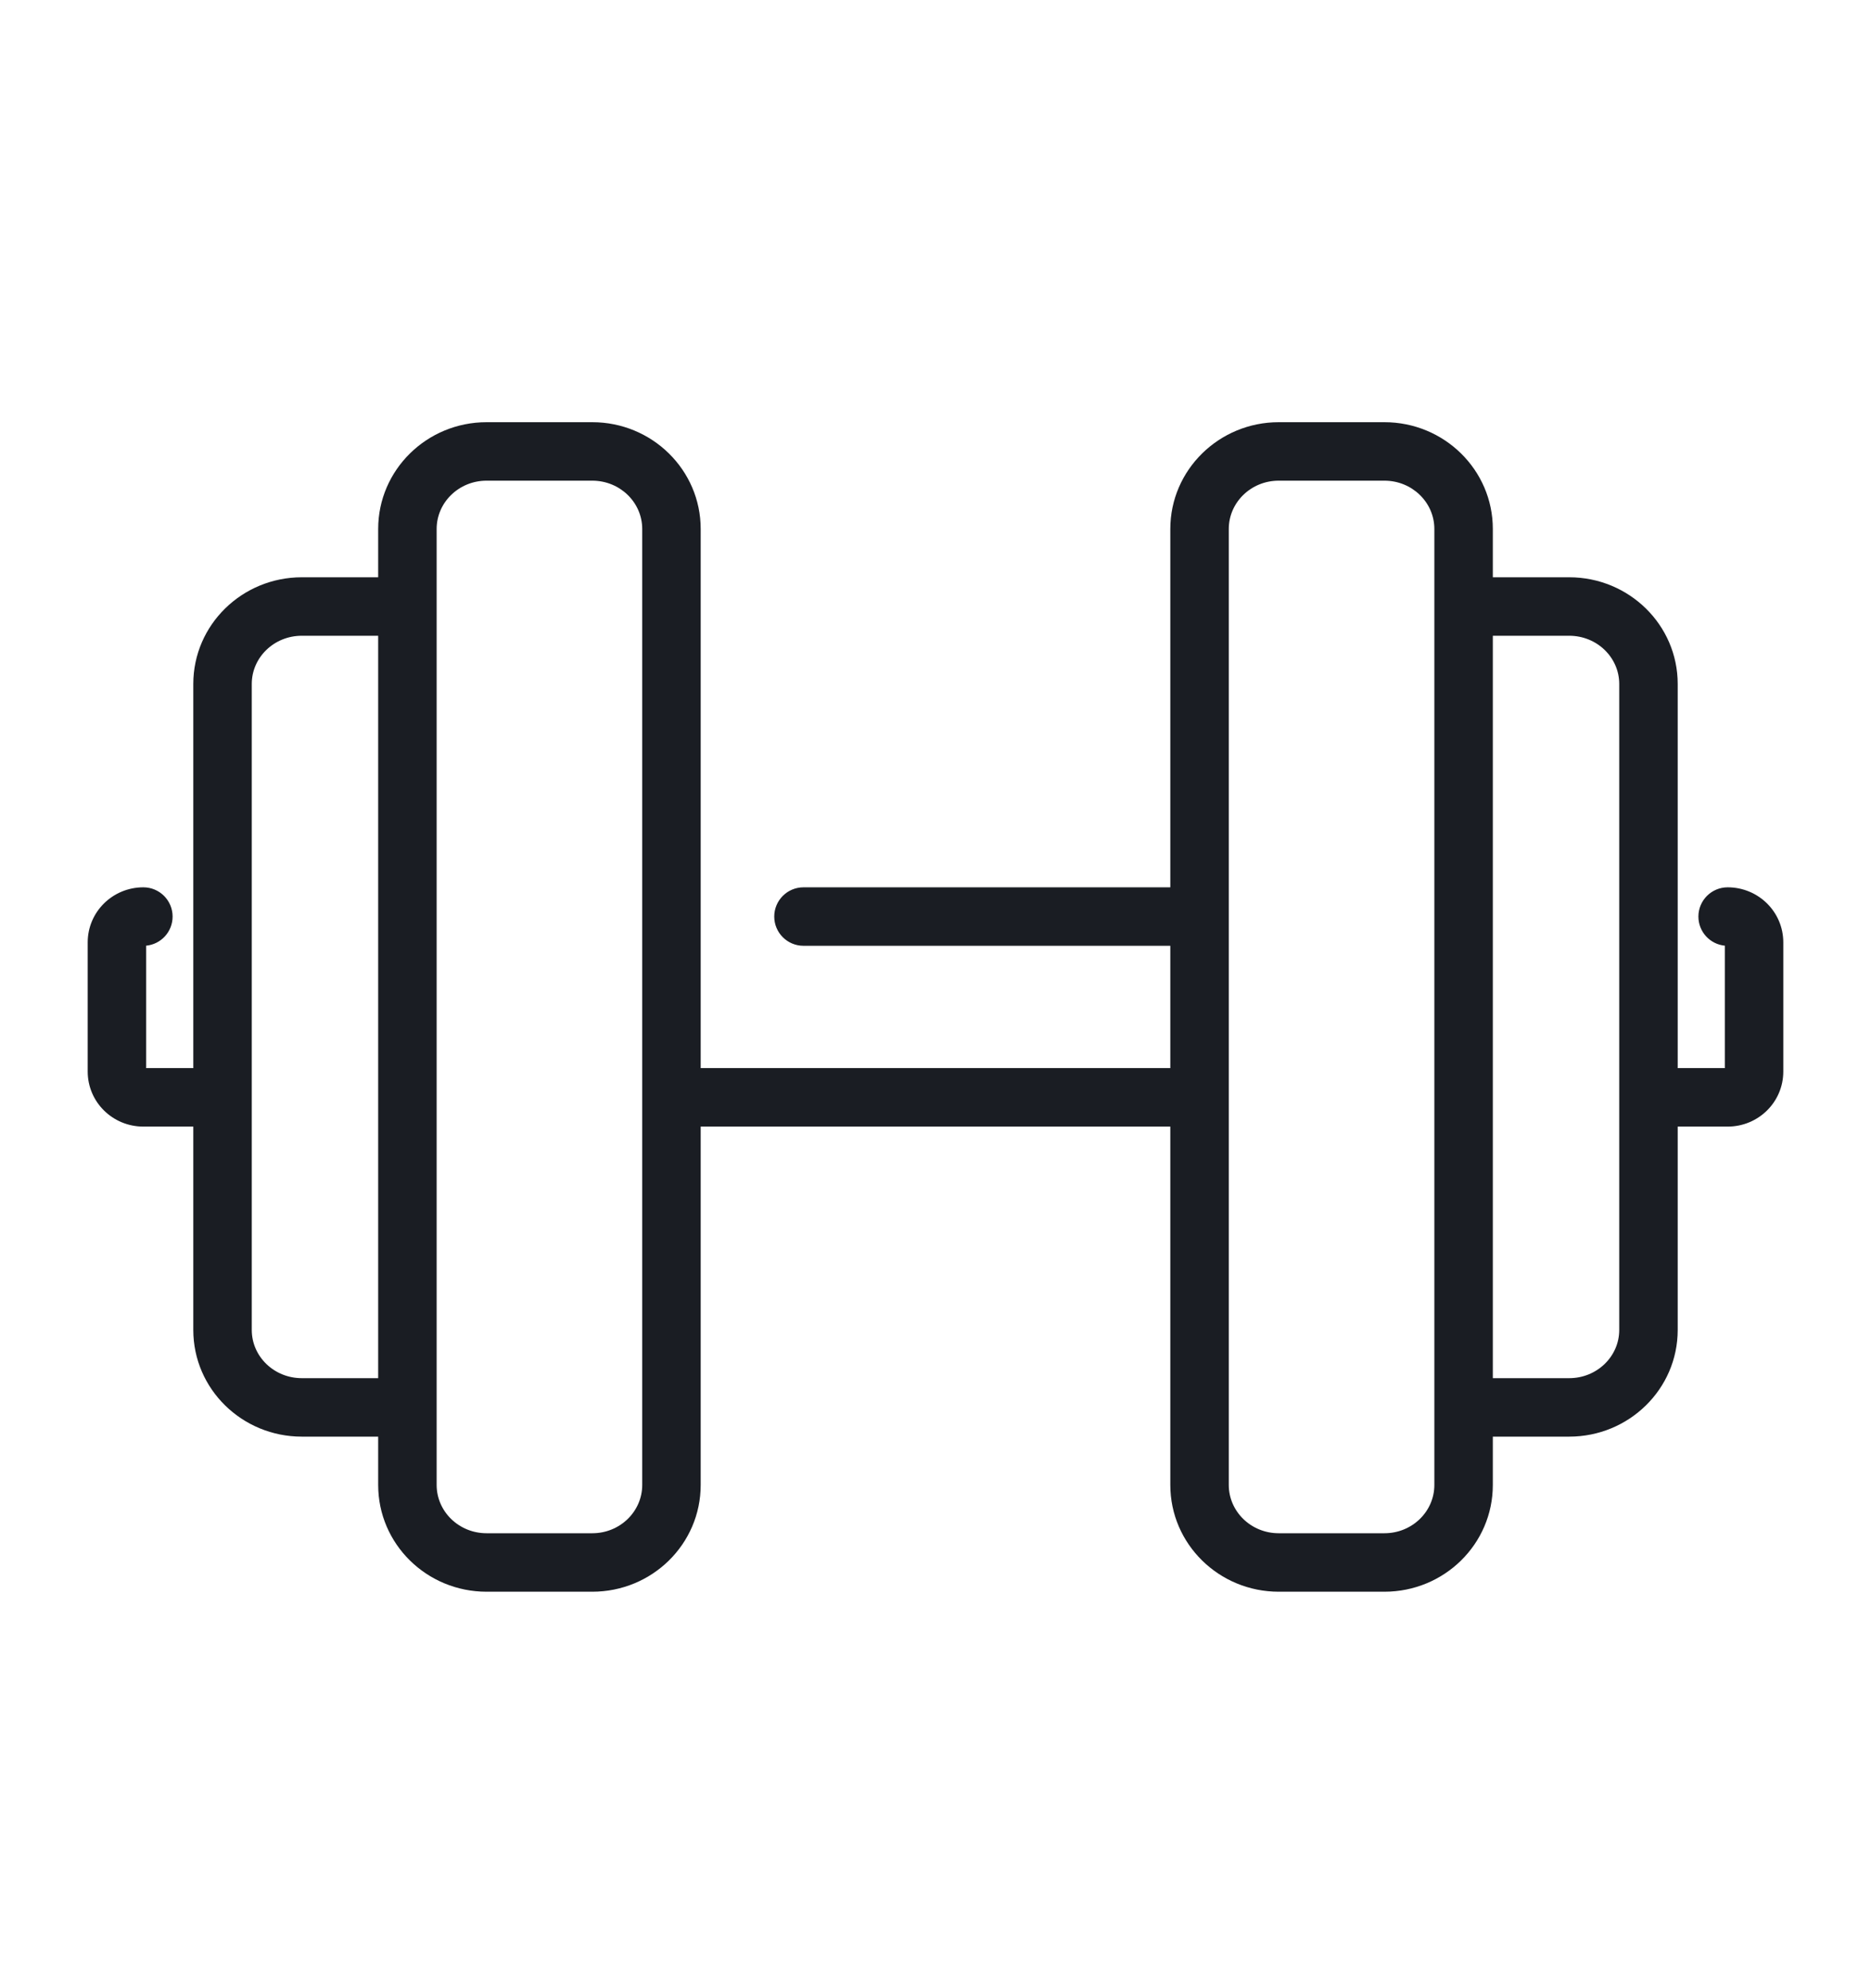 <svg width="16" height="17" viewBox="0 0 16 17" fill="none" xmlns="http://www.w3.org/2000/svg">
<path fill-rule="evenodd" clip-rule="evenodd" d="M10.008 7.587V4.523C10.008 4.018 10.425 3.61 10.935 3.61H11.839C12.35 3.61 12.766 4.018 12.766 4.523V4.936H13.419C13.93 4.936 14.347 5.343 14.347 5.848V9.133H14.75V8.086C14.623 8.074 14.524 7.967 14.524 7.837C14.524 7.699 14.636 7.587 14.774 7.587C15.036 7.587 15.25 7.796 15.25 8.058V9.162C15.25 9.424 15.036 9.633 14.774 9.633H14.347V11.372C14.347 11.877 13.93 12.284 13.419 12.284H12.766V12.697C12.766 13.203 12.35 13.61 11.839 13.61H10.935C10.425 13.61 10.008 13.203 10.008 12.697V9.633H5.992V12.697C5.992 13.203 5.576 13.61 5.065 13.61H4.161C3.65 13.61 3.234 13.203 3.234 12.697V12.284H2.581C2.07 12.284 1.653 11.877 1.653 11.372V9.633H1.226C0.964 9.633 0.75 9.424 0.75 9.162V8.058C0.75 7.796 0.964 7.587 1.226 7.587C1.364 7.587 1.476 7.699 1.476 7.837C1.476 7.967 1.377 8.074 1.25 8.086V9.133H1.653V5.848C1.653 5.343 2.07 4.936 2.581 4.936H3.234V4.523C3.234 4.018 3.65 3.61 4.161 3.61H5.065C5.576 3.61 5.992 4.018 5.992 4.523V9.133H10.008V8.087H6.871C6.733 8.087 6.621 7.975 6.621 7.837C6.621 7.699 6.733 7.587 6.871 7.587H10.008ZM12.266 12.034V5.186V4.523C12.266 4.296 12.076 4.11 11.839 4.11H10.935C10.698 4.11 10.508 4.296 10.508 4.523V12.697C10.508 12.924 10.698 13.11 10.935 13.11H11.839C12.076 13.11 12.266 12.924 12.266 12.697V12.034ZM12.766 11.784H13.419C13.657 11.784 13.847 11.598 13.847 11.372V5.848C13.847 5.622 13.657 5.436 13.419 5.436H12.766V11.784ZM3.734 5.186V12.034V12.697C3.734 12.924 3.924 13.11 4.161 13.11H5.065C5.302 13.11 5.492 12.924 5.492 12.697V4.523C5.492 4.296 5.302 4.11 5.065 4.11H4.161C3.924 4.11 3.734 4.296 3.734 4.523V5.186ZM3.234 5.436H2.581C2.343 5.436 2.153 5.622 2.153 5.848V11.372C2.153 11.598 2.343 11.784 2.581 11.784H3.234V5.436Z" fill="#1A1D23"/>
</svg>
